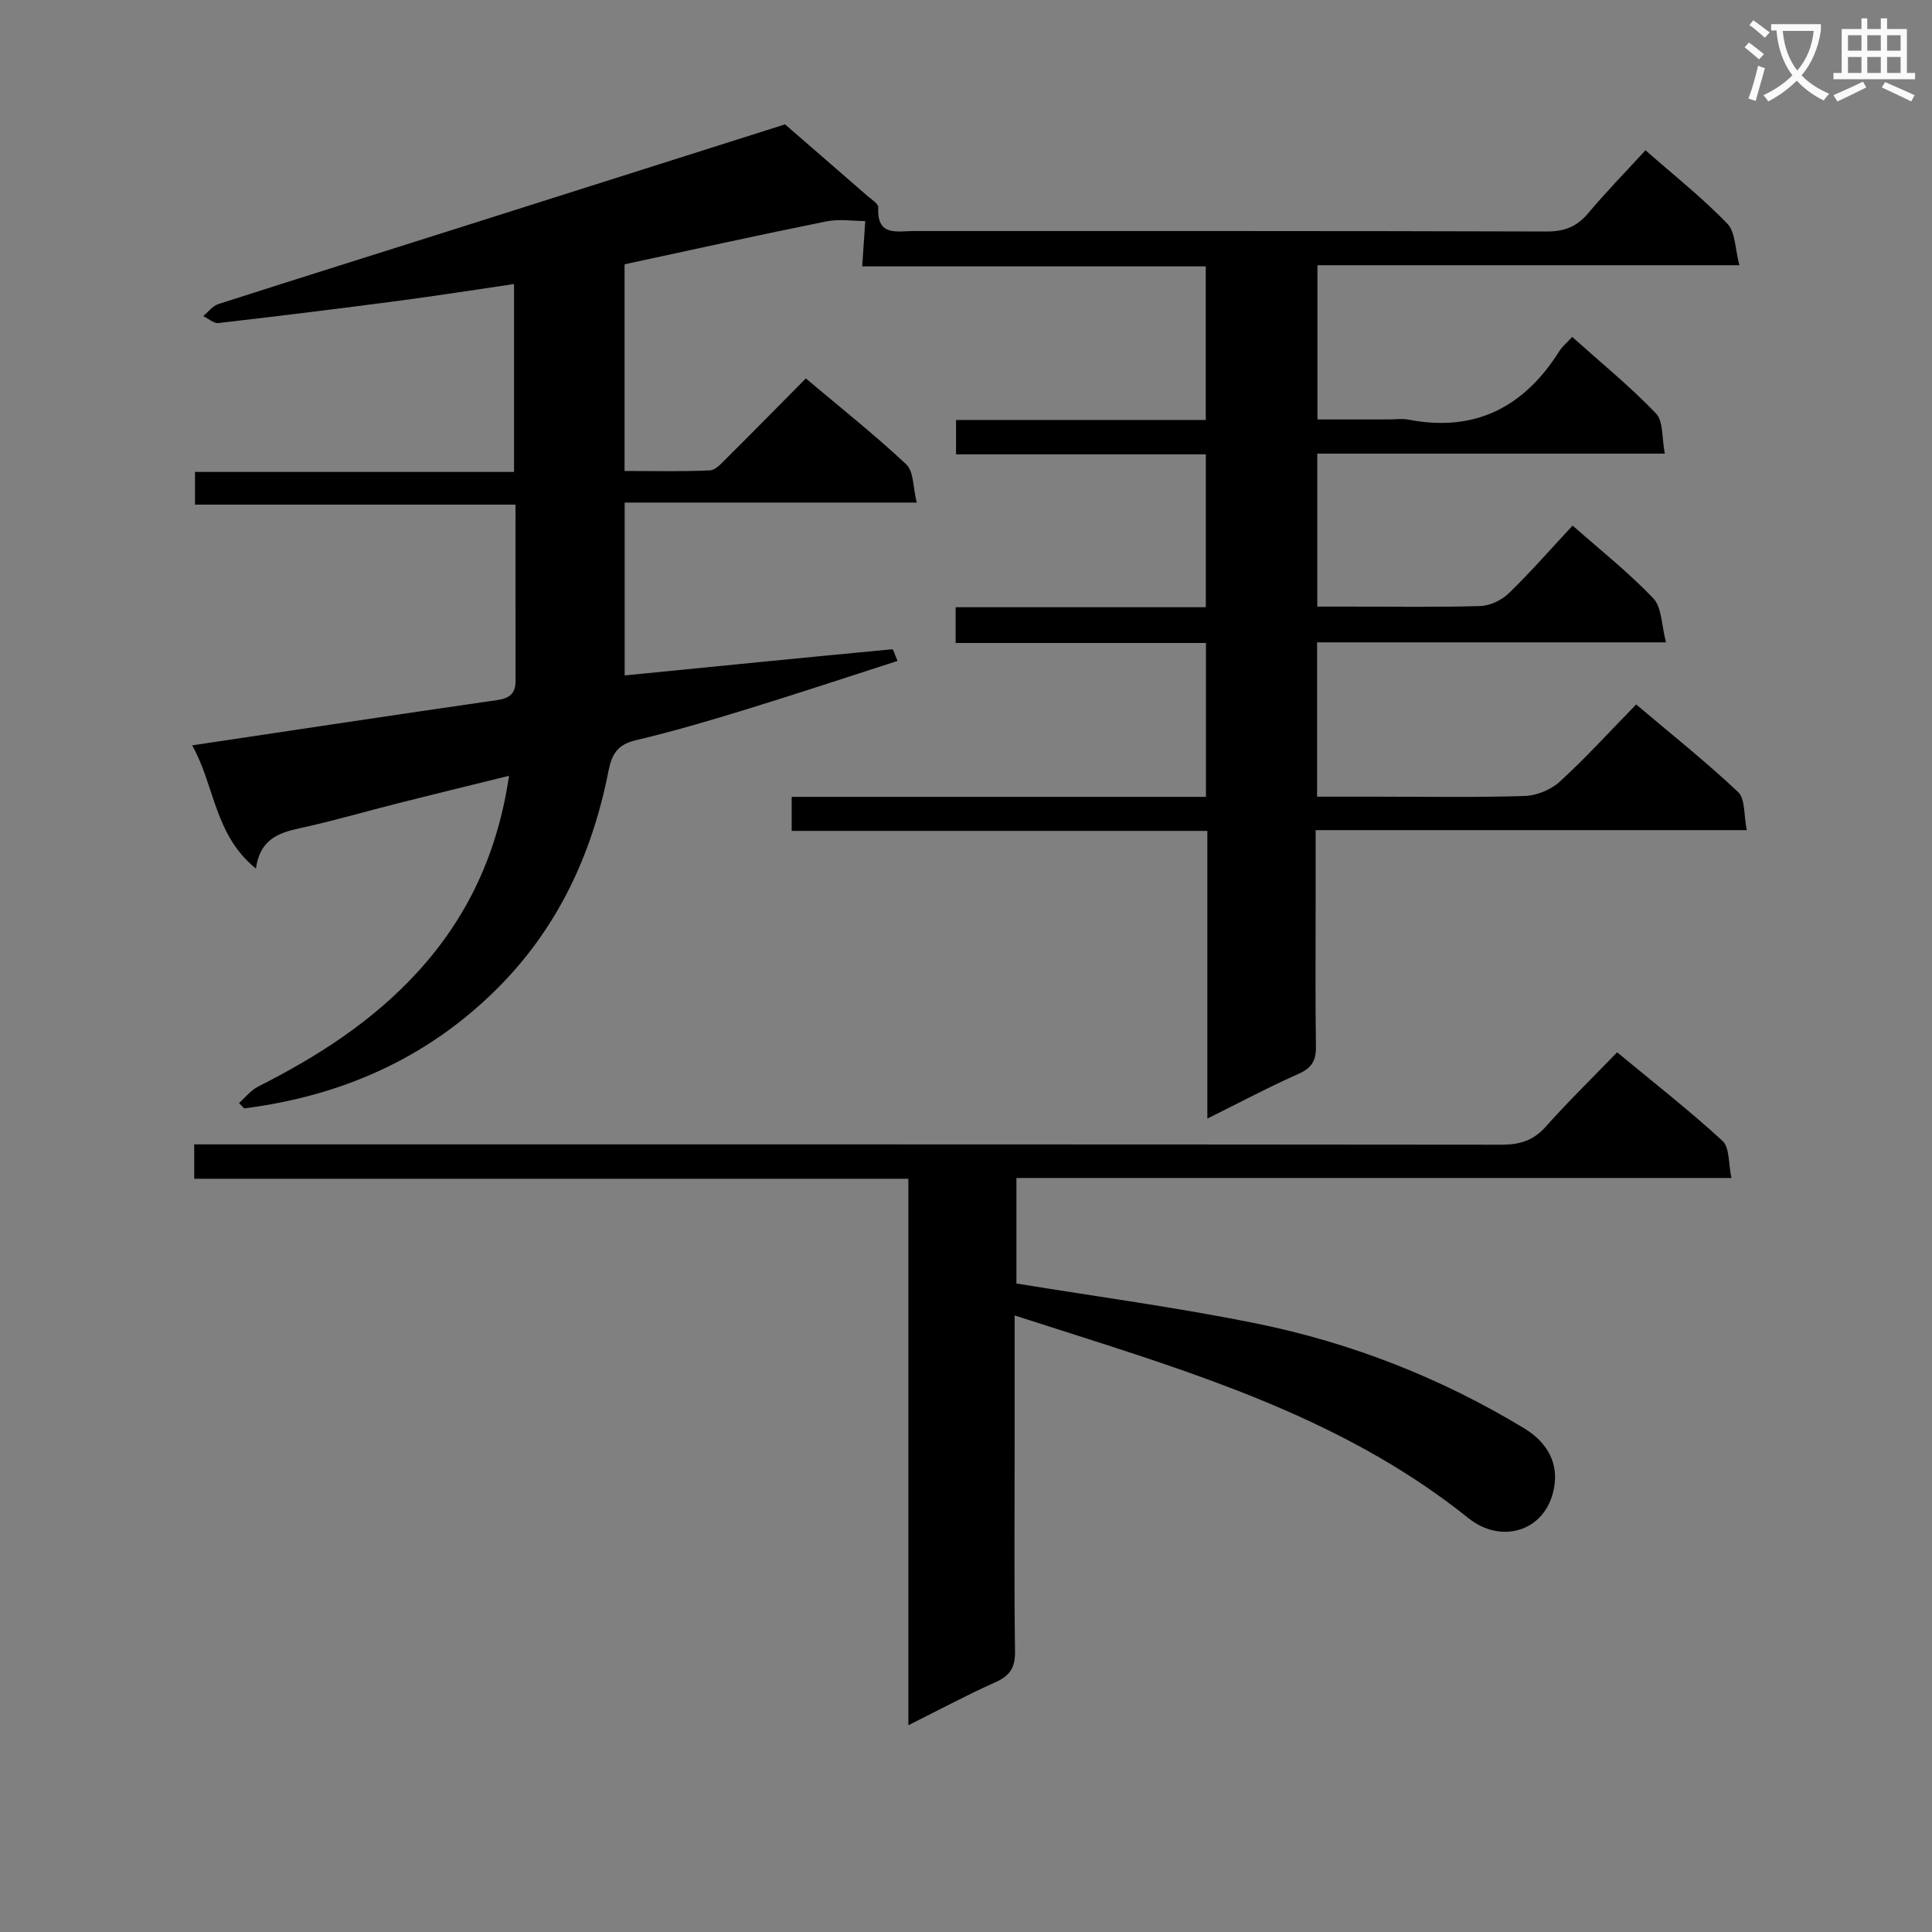 <svg enable-background="new 0 0 400 400" viewBox="0 0 400 400" xmlns="http://www.w3.org/2000/svg"><rect x="0" y="0" width="400" height="400" fill="#808080" stroke="none"/><path d="m362.1 8.8c1.1.8 2.1 1.6 3.1 2.4l-1 1.1c-1.3-1.1-2.3-2-3-2.5zm1.9 4.8c.5.2.9.4 1.4.5-.6 2.3-1.3 4.5-1.9 6.8l-1.5-.5c.8-2.1 1.4-4.3 2-6.8zm-1-9.4c1.3.9 2.4 1.8 3.4 2.5l-1 1.1c-1.4-1.2-2.4-2.1-3.2-2.6zm3.7 2.2v-1.4h10.3v1.2c-.5 3.6-1.8 6.8-4 9.4 1.5 1.6 3.4 2.8 5.7 3.8-.3.4-.7.8-1.1 1.4-2.3-1.1-4.1-2.5-5.6-4.1-1.6 1.6-3.6 3.1-5.9 4.3-.3-.5-.7-.9-1-1.3 2.4-1.1 4.4-2.5 6-4.1-1.9-2.5-3-5.6-3.3-9.3h-1.1zm8.8 0h-6.4c.3 3.3 1.3 6 3 8.2 2-2.3 3.1-5.1 3.4-8.2z" fill="#fafafb"/><path d="m385.3 3.8h1.3v2.2h2.8v-2.2h1.3v2.2h4.1v9.1h1.7v1.3h-16.9v-1.3h1.7v-9.1h4.1v-2.2zm.4 13.1.7 1.2c-1.8.9-3.8 1.9-6 2.9-.2-.4-.5-.8-.8-1.3 2.3-1 4.3-1.9 6.1-2.8zm-3.1-6.4h2.8v-3.2h-2.8zm0 4.6h2.8v-3.3h-2.8zm4-4.6h2.8v-3.2h-2.8zm0 4.6h2.8v-3.3h-2.8zm3.7 1.9c2.1.9 4.1 1.8 6.1 2.7l-.7 1.3c-2.2-1.1-4.2-2-6.1-2.9zm3.2-9.7h-2.8v3.2h2.8zm-2.8 7.8h2.8v-3.3h-2.8z" fill="#fafafb"/><g fill="#010000"><path d="m344.68 93.92c-24.45 0-48.05 0-71.95 0v31.67h6.77c9 0 18 .16 26.99-.12 2.01-.06 4.41-1.21 5.88-2.63 4.53-4.39 8.69-9.16 13.22-14.03 5.69 5.03 11.58 9.69 16.71 15.07 1.78 1.87 1.68 5.54 2.63 9.11-24.78 0-48.37 0-72.24 0v31.95h11.47c10.5 0 21 .19 31.49-.14 2.5-.08 5.46-1.29 7.3-2.98 5.39-4.93 10.32-10.36 15.8-15.97 7.35 6.22 14.49 11.89 21.1 18.13 1.51 1.43 1.17 4.82 1.8 7.89-30.05 0-59.32 0-89.26 0v15.3c0 9.83-.09 19.67.06 29.5.04 2.88-.83 4.42-3.56 5.64-6.16 2.73-12.12 5.91-18.92 9.28 0-20.34 0-39.73 0-59.56-28.9 0-57.32 0-86.06 0 0-2.49 0-4.53 0-7.05h85.77c0-10.72 0-20.98 0-31.86-17.13 0-34.35 0-51.82 0 0-2.69 0-4.76 0-7.4h51.79c0-10.77 0-20.98 0-31.65-17.2 0-34.28 0-51.71 0 0-2.5 0-4.55 0-7.12h51.7c0-10.74 0-20.98 0-31.8-23.45 0-47.02 0-71.13 0 .21-3.11.38-5.6.63-9.38-2.34 0-5.33-.48-8.11.08-13.82 2.78-27.58 5.83-41.72 8.87v42.79c5.83 0 11.75.15 17.65-.12 1.21-.05 2.47-1.53 3.51-2.55 5.41-5.38 10.76-10.82 16.37-16.49 7.25 6.11 14.28 11.68 20.8 17.8 1.55 1.45 1.37 4.74 2.16 7.9-20.65 0-40.39 0-60.47 0v35.79c18.58-1.84 37-3.68 55.42-5.42.2-.02.51 1.12 1.07 2.42-10.52 3.38-20.83 6.81-31.22 10-7.61 2.34-15.26 4.6-23.01 6.43-3.73.88-4.92 2.87-5.61 6.35-3.4 17.34-10.62 32.8-23.35 45.36-14.48 14.3-32.09 21.95-52.07 24.5-.36-.37-.72-.74-1.07-1.11 1.3-1.15 2.44-2.64 3.94-3.4 12.27-6.19 23.7-13.51 33.05-23.75 10.37-11.35 16.56-24.62 18.91-40.6-8.02 1.98-15.51 3.8-22.99 5.69-6.76 1.7-13.46 3.68-20.27 5.15-4.5.97-8.31 2.33-9.14 8.37-8.66-6.98-8.52-17.27-13.21-25.51 21.42-3.2 42.23-6.36 63.06-9.36 2.65-.38 3.91-1.34 3.9-4.01-.02-11.98-.01-23.96-.01-36.47-22.16 0-44.07 0-66.36 0 0-2.41 0-4.29 0-6.77h66.06c0-13.13 0-25.68 0-38.9-8.17 1.19-16.13 2.45-24.13 3.5-12.34 1.62-24.69 3.15-37.06 4.57-.99.11-2.11-.93-3.17-1.44 1.04-.85 1.96-2.11 3.15-2.49 16.44-5.28 32.91-10.43 49.37-15.65 22.76-7.21 45.5-14.43 67.94-21.55 5.55 4.82 11.29 9.78 17.01 14.77.86.75 2.34 1.65 2.3 2.41-.35 6.12 3.93 4.9 7.43 4.9 43.66.01 87.32-.04 130.99.1 3.69.01 6.22-1.02 8.56-3.79 3.72-4.42 7.77-8.57 11.86-13.03 5.86 5.15 11.75 9.82 16.93 15.17 1.71 1.77 1.61 5.29 2.51 8.63-29.77 0-58.39 0-87.36 0v31.93h14.81c1.33 0 2.71-.22 3.99.03 13.84 2.7 23.99-2.58 31.32-14.22.61-.97 1.55-1.72 2.63-2.89 5.92 5.3 11.96 10.23 17.32 15.81 1.58 1.62 1.21 5.11 1.85 8.35z"/><path d="m210.07 272.35v27.52c0 13.99-.12 27.99.08 41.98.05 3.34-.99 5.07-4.04 6.43-5.89 2.62-11.58 5.69-18.04 8.91 0-37.92 0-75.25 0-113.14-49.59 0-98.62 0-147.86 0 0-2.51 0-4.45 0-7.12h6.28c88.13 0 176.26-.02 264.38.07 3.76 0 6.57-.84 9.15-3.72 4.63-5.2 9.63-10.08 14.79-15.41 7.68 6.36 15 12.07 21.81 18.33 1.51 1.39 1.21 4.73 1.86 7.69-49.81 0-98.74 0-148.04 0v21.84c16.74 2.75 33.34 4.96 49.71 8.29 19.64 3.99 38.17 11.26 55.39 21.68 4.35 2.63 6.91 6.56 6.34 11.45-1.11 9.59-10.69 12.91-17.85 7.17-23.52-18.86-51.24-28.3-79.28-37.27-4.72-1.51-9.44-3.02-14.68-4.7z"/></g></svg>